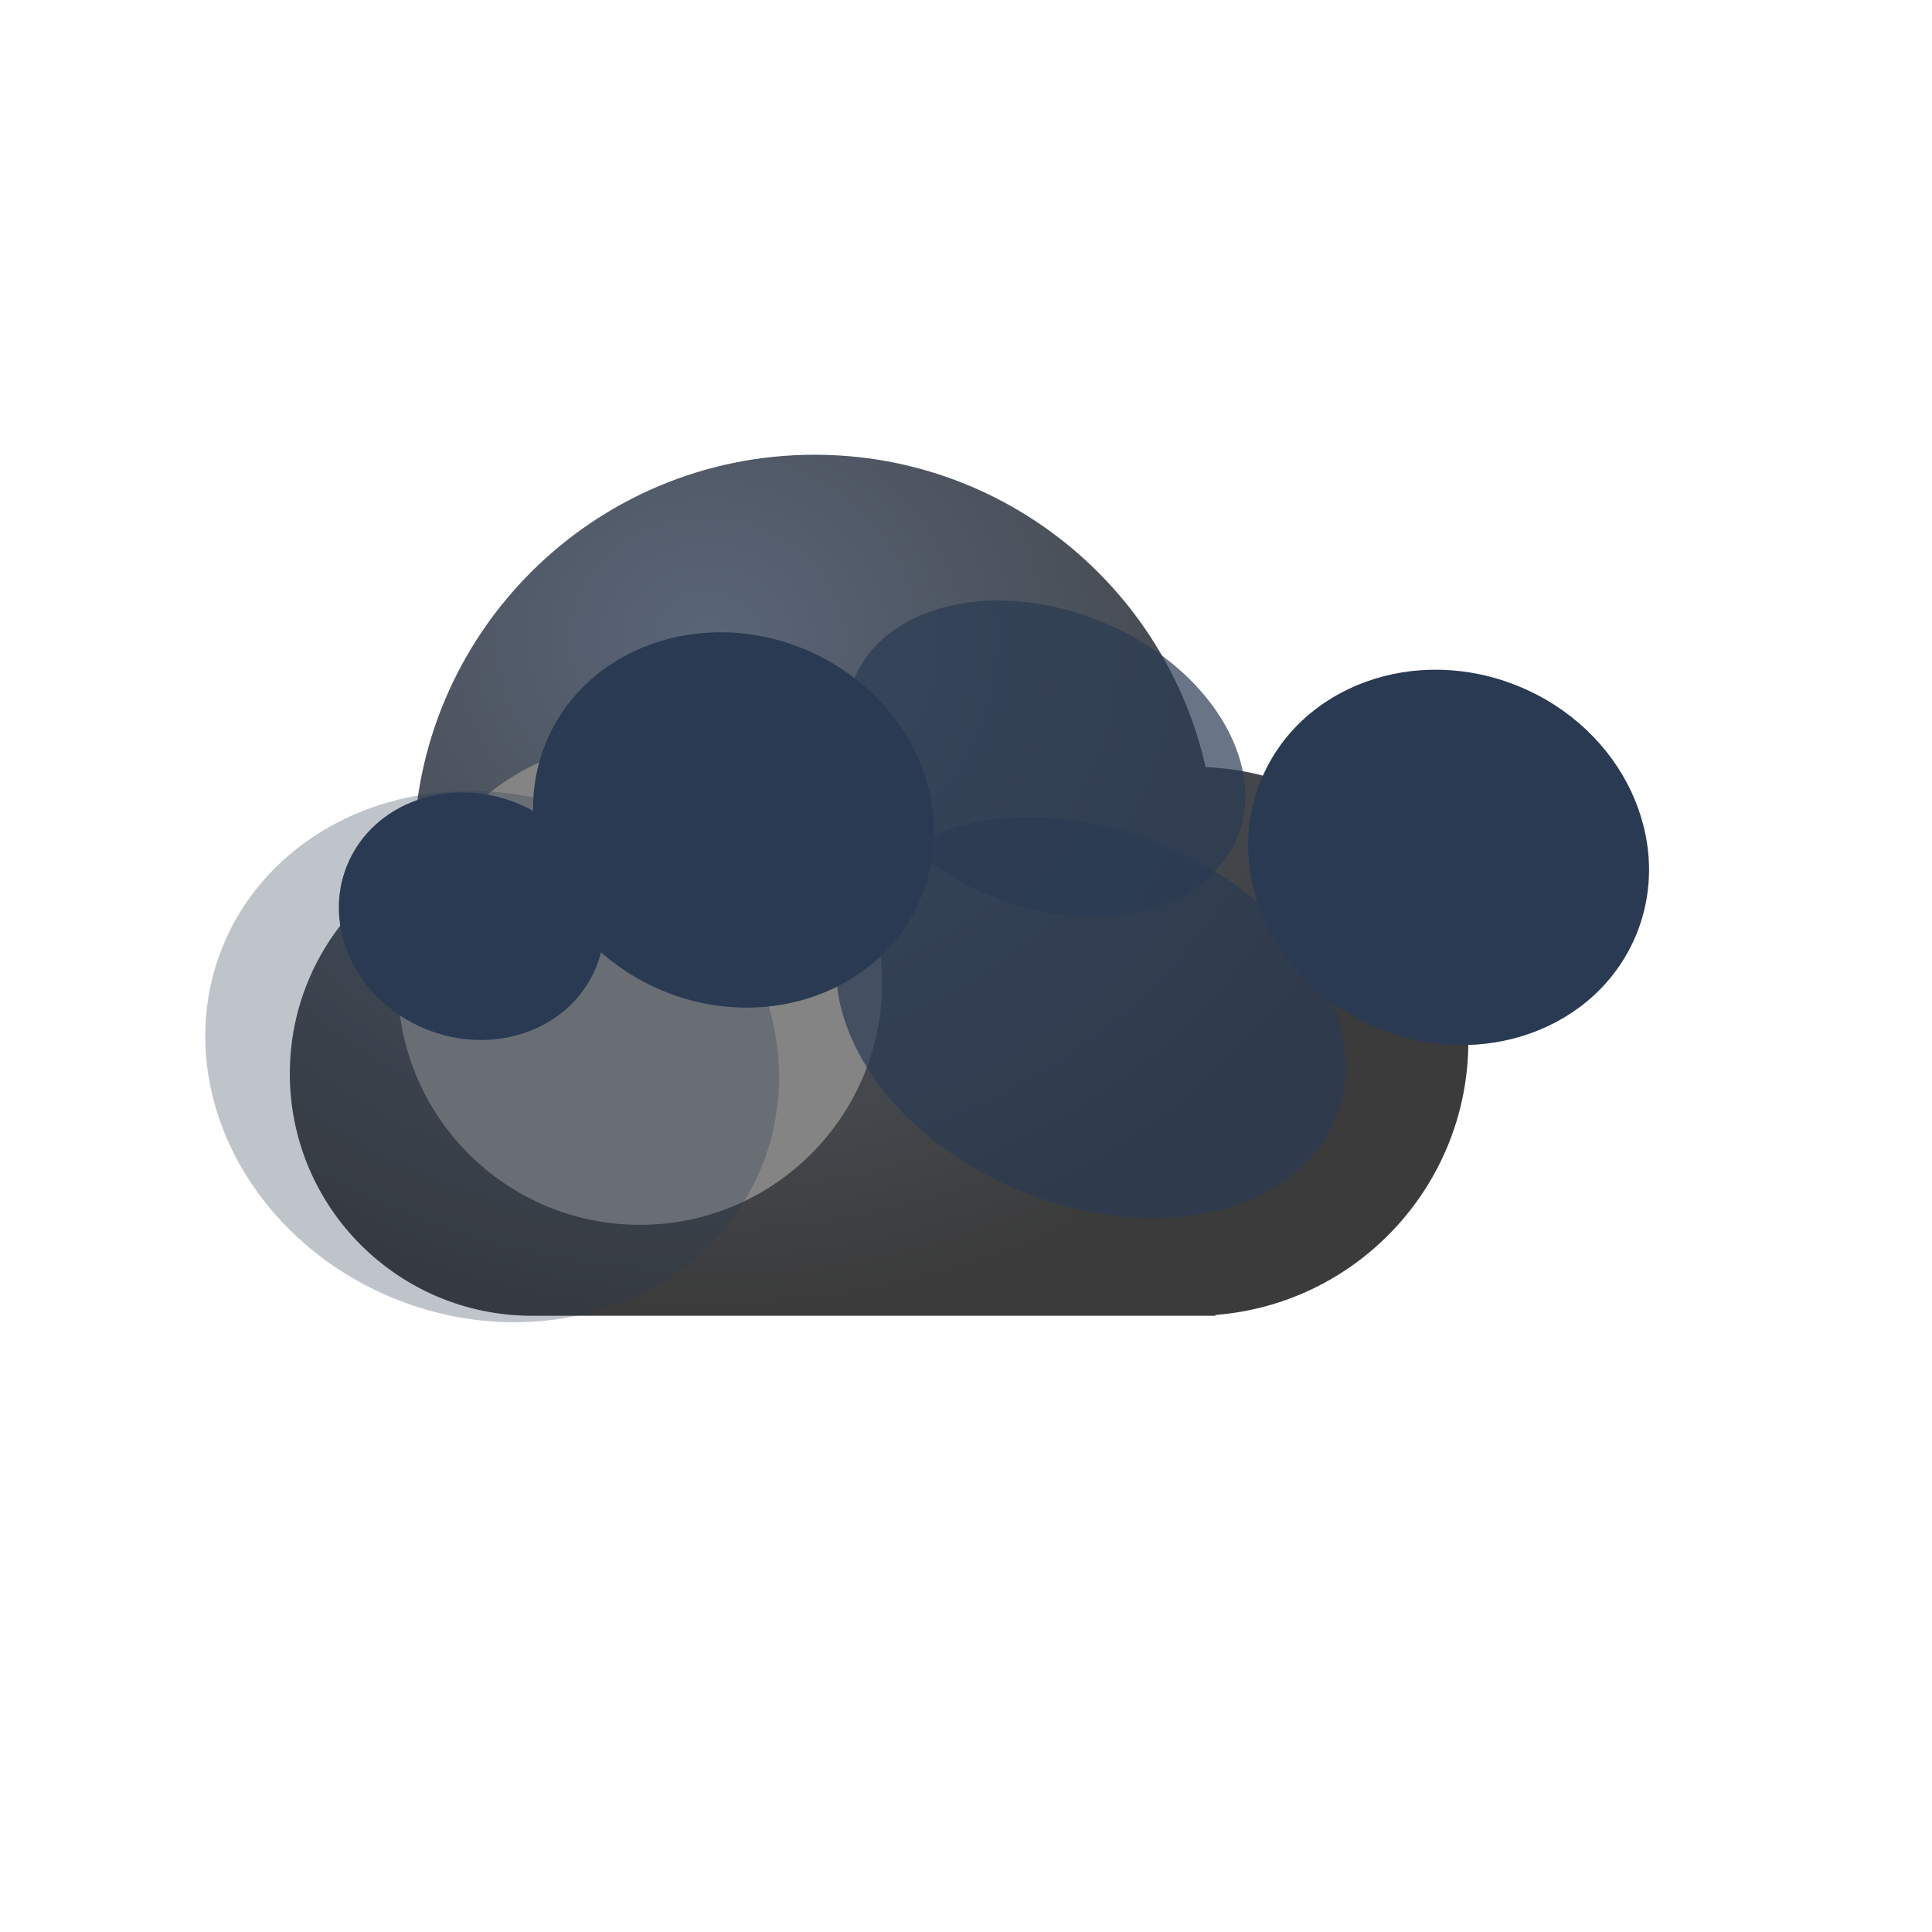 <svg width="340" height="340" viewBox="0 0 340 340" fill="none" xmlns="http://www.w3.org/2000/svg">
<g clip-path="url(#clip0_52_1088)">
<g filter="url(#filter0_bdi_52_1088)">
<path fill-rule="evenodd" clip-rule="evenodd" d="M209.106 213.554H93.565V213.544C93.251 213.551 92.935 213.554 92.618 213.554C69.081 213.554 50.001 194.474 50.001 170.937C50.001 154.964 58.788 141.043 71.793 133.746C71.786 133.358 71.783 132.97 71.783 132.581C71.783 93.615 103.372 62.026 142.339 62.026C175.951 62.026 204.073 85.529 211.167 116.998C236.886 118.078 257.406 139.27 257.406 165.255C257.406 190.655 237.799 211.476 212.894 213.408V213.554H209.106Z" fill="url(#paint0_radial_52_1088)" fill-opacity="0.77"/>
</g>
<g style="mix-blend-mode:soft-light" filter="url(#filter1_di_52_1088)">
<circle cx="92.618" cy="170.937" r="42.617" fill="#848484"/>
</g>
<g filter="url(#filter2_f_52_1088)">
<g filter="url(#filter3_d_52_1088)">
<ellipse cx="129.094" cy="140.298" rx="35.708" ry="32.538" transform="rotate(22.519 129.094 140.298)" fill="#293A52"/>
</g>
<g opacity="0.7" filter="url(#filter4_d_52_1088)">
<ellipse cx="191.986" cy="175.076" rx="46.576" ry="32.921" transform="rotate(22.519 191.986 175.076)" fill="#293A52"/>
</g>
<g opacity="0.7" filter="url(#filter5_d_52_1088)">
<ellipse cx="183.994" cy="129.493" rx="36.484" ry="26.031" transform="rotate(22.519 183.994 129.493)" fill="#293A52"/>
</g>
<g filter="url(#filter6_d_52_1088)">
<ellipse cx="254.934" cy="146.888" rx="35.708" ry="32.538" transform="rotate(22.519 254.934 146.888)" fill="#293A52"/>
</g>
<g opacity="0.3" filter="url(#filter7_d_52_1088)">
<ellipse cx="86.615" cy="181.946" rx="51.233" ry="45.937" transform="rotate(22.519 86.615 181.946)" fill="#293A52"/>
</g>
<g filter="url(#filter8_d_52_1088)">
<ellipse cx="82.994" cy="157.238" rx="23.676" ry="21.437" transform="rotate(22.519 82.994 157.238)" fill="#293A52"/>
</g>
</g>
</g>
<defs>
<filter id="filter0_bdi_52_1088" x="18.001" y="46.026" width="271.404" height="215.528" filterUnits="userSpaceOnUse" color-interpolation-filters="sRGB">
<feFlood flood-opacity="0" result="BackgroundImageFix"/>
<feGaussianBlur in="BackgroundImageFix" stdDeviation="8"/>
<feComposite in2="SourceAlpha" operator="in" result="effect1_backgroundBlur_52_1088"/>
<feColorMatrix in="SourceAlpha" type="matrix" values="0 0 0 0 0 0 0 0 0 0 0 0 0 0 0 0 0 0 127 0" result="hardAlpha"/>
<feOffset dy="16"/>
<feGaussianBlur stdDeviation="16"/>
<feColorMatrix type="matrix" values="0 0 0 0 0.031 0 0 0 0 0.129 0 0 0 0 0.22 0 0 0 0.2 0"/>
<feBlend mode="normal" in2="effect1_backgroundBlur_52_1088" result="effect2_dropShadow_52_1088"/>
<feBlend mode="normal" in="SourceGraphic" in2="effect2_dropShadow_52_1088" result="shape"/>
<feColorMatrix in="SourceAlpha" type="matrix" values="0 0 0 0 0 0 0 0 0 0 0 0 0 0 0 0 0 0 127 0" result="hardAlpha"/>
<feOffset dx="1" dy="2"/>
<feGaussianBlur stdDeviation="7"/>
<feComposite in2="hardAlpha" operator="arithmetic" k2="-1" k3="1"/>
<feColorMatrix type="matrix" values="0 0 0 0 0.076 0 0 0 0 0.186 0 0 0 0 0.358 0 0 0 1 0"/>
<feBlend mode="normal" in2="shape" result="effect3_innerShadow_52_1088"/>
</filter>
<filter id="filter1_di_52_1088" x="42.001" y="112.32" width="115.234" height="113.235" filterUnits="userSpaceOnUse" color-interpolation-filters="sRGB">
<feFlood flood-opacity="0" result="BackgroundImageFix"/>
<feColorMatrix in="SourceAlpha" type="matrix" values="0 0 0 0 0 0 0 0 0 0 0 0 0 0 0 0 0 0 127 0" result="hardAlpha"/>
<feOffset dx="-2" dy="-10"/>
<feGaussianBlur stdDeviation="3"/>
<feColorMatrix type="matrix" values="0 0 0 0 0 0 0 0 0 0 0 0 0 0 0 0 0 0 0.22 0"/>
<feBlend mode="normal" in2="BackgroundImageFix" result="effect1_dropShadow_52_1088"/>
<feBlend mode="normal" in="SourceGraphic" in2="effect1_dropShadow_52_1088" result="shape"/>
<feColorMatrix in="SourceAlpha" type="matrix" values="0 0 0 0 0 0 0 0 0 0 0 0 0 0 0 0 0 0 127 0" result="hardAlpha"/>
<feOffset dx="22" dy="12"/>
<feGaussianBlur stdDeviation="11"/>
<feComposite in2="hardAlpha" operator="arithmetic" k2="-1" k3="1"/>
<feColorMatrix type="matrix" values="0 0 0 0 1 0 0 0 0 1 0 0 0 0 1 0 0 0 0.74 0"/>
<feBlend mode="normal" in2="shape" result="effect2_innerShadow_52_1088"/>
</filter>
<filter id="filter2_f_52_1088" x="-22.714" y="42.853" width="371.742" height="244.679" filterUnits="userSpaceOnUse" color-interpolation-filters="sRGB">
<feFlood flood-opacity="0" result="BackgroundImageFix"/>
<feBlend mode="normal" in="SourceGraphic" in2="BackgroundImageFix" result="shape"/>
<feGaussianBlur stdDeviation="29.412" result="effect1_foregroundBlur_52_1088"/>
</filter>
<filter id="filter3_d_52_1088" x="89.823" y="107.268" width="78.541" height="74.061" filterUnits="userSpaceOnUse" color-interpolation-filters="sRGB">
<feFlood flood-opacity="0" result="BackgroundImageFix"/>
<feColorMatrix in="SourceAlpha" type="matrix" values="0 0 0 0 0 0 0 0 0 0 0 0 0 0 0 0 0 0 127 0" result="hardAlpha"/>
<feOffset dy="4"/>
<feGaussianBlur stdDeviation="2"/>
<feComposite in2="hardAlpha" operator="out"/>
<feColorMatrix type="matrix" values="0 0 0 0 0 0 0 0 0 0 0 0 0 0 0 0 0 0 0.25 0"/>
<feBlend mode="normal" in2="BackgroundImageFix" result="effect1_dropShadow_52_1088"/>
<feBlend mode="normal" in="SourceGraphic" in2="effect1_dropShadow_52_1088" result="shape"/>
</filter>
<filter id="filter4_d_52_1088" x="143.141" y="139.813" width="97.691" height="78.525" filterUnits="userSpaceOnUse" color-interpolation-filters="sRGB">
<feFlood flood-opacity="0" result="BackgroundImageFix"/>
<feColorMatrix in="SourceAlpha" type="matrix" values="0 0 0 0 0 0 0 0 0 0 0 0 0 0 0 0 0 0 127 0" result="hardAlpha"/>
<feOffset dy="4"/>
<feGaussianBlur stdDeviation="2"/>
<feComposite in2="hardAlpha" operator="out"/>
<feColorMatrix type="matrix" values="0 0 0 0 0 0 0 0 0 0 0 0 0 0 0 0 0 0 0.25 0"/>
<feBlend mode="normal" in2="BackgroundImageFix" result="effect1_dropShadow_52_1088"/>
<feBlend mode="normal" in="SourceGraphic" in2="effect1_dropShadow_52_1088" result="shape"/>
</filter>
<filter id="filter5_d_52_1088" x="144.838" y="101.678" width="78.311" height="63.631" filterUnits="userSpaceOnUse" color-interpolation-filters="sRGB">
<feFlood flood-opacity="0" result="BackgroundImageFix"/>
<feColorMatrix in="SourceAlpha" type="matrix" values="0 0 0 0 0 0 0 0 0 0 0 0 0 0 0 0 0 0 127 0" result="hardAlpha"/>
<feOffset dy="4"/>
<feGaussianBlur stdDeviation="2"/>
<feComposite in2="hardAlpha" operator="out"/>
<feColorMatrix type="matrix" values="0 0 0 0 0 0 0 0 0 0 0 0 0 0 0 0 0 0 0.25 0"/>
<feBlend mode="normal" in2="BackgroundImageFix" result="effect1_dropShadow_52_1088"/>
<feBlend mode="normal" in="SourceGraphic" in2="effect1_dropShadow_52_1088" result="shape"/>
</filter>
<filter id="filter6_d_52_1088" x="215.663" y="113.858" width="78.541" height="74.061" filterUnits="userSpaceOnUse" color-interpolation-filters="sRGB">
<feFlood flood-opacity="0" result="BackgroundImageFix"/>
<feColorMatrix in="SourceAlpha" type="matrix" values="0 0 0 0 0 0 0 0 0 0 0 0 0 0 0 0 0 0 127 0" result="hardAlpha"/>
<feOffset dy="4"/>
<feGaussianBlur stdDeviation="2"/>
<feComposite in2="hardAlpha" operator="out"/>
<feColorMatrix type="matrix" values="0 0 0 0 0 0 0 0 0 0 0 0 0 0 0 0 0 0 0.25 0"/>
<feBlend mode="normal" in2="BackgroundImageFix" result="effect1_dropShadow_52_1088"/>
<feBlend mode="normal" in="SourceGraphic" in2="effect1_dropShadow_52_1088" result="shape"/>
</filter>
<filter id="filter7_d_52_1088" x="32.11" y="135.184" width="109.01" height="101.524" filterUnits="userSpaceOnUse" color-interpolation-filters="sRGB">
<feFlood flood-opacity="0" result="BackgroundImageFix"/>
<feColorMatrix in="SourceAlpha" type="matrix" values="0 0 0 0 0 0 0 0 0 0 0 0 0 0 0 0 0 0 127 0" result="hardAlpha"/>
<feOffset dy="4"/>
<feGaussianBlur stdDeviation="2"/>
<feComposite in2="hardAlpha" operator="out"/>
<feColorMatrix type="matrix" values="0 0 0 0 0 0 0 0 0 0 0 0 0 0 0 0 0 0 0.25 0"/>
<feBlend mode="normal" in2="BackgroundImageFix" result="effect1_dropShadow_52_1088"/>
<feBlend mode="normal" in="SourceGraphic" in2="effect1_dropShadow_52_1088" result="shape"/>
</filter>
<filter id="filter8_d_52_1088" x="55.627" y="135.452" width="54.735" height="51.571" filterUnits="userSpaceOnUse" color-interpolation-filters="sRGB">
<feFlood flood-opacity="0" result="BackgroundImageFix"/>
<feColorMatrix in="SourceAlpha" type="matrix" values="0 0 0 0 0 0 0 0 0 0 0 0 0 0 0 0 0 0 127 0" result="hardAlpha"/>
<feOffset dy="4"/>
<feGaussianBlur stdDeviation="2"/>
<feComposite in2="hardAlpha" operator="out"/>
<feColorMatrix type="matrix" values="0 0 0 0 0 0 0 0 0 0 0 0 0 0 0 0 0 0 0.25 0"/>
<feBlend mode="normal" in2="BackgroundImageFix" result="effect1_dropShadow_52_1088"/>
<feBlend mode="normal" in="SourceGraphic" in2="effect1_dropShadow_52_1088" result="shape"/>
</filter>
<radialGradient id="paint0_radial_52_1088" cx="0" cy="0" r="1" gradientUnits="userSpaceOnUse" gradientTransform="translate(123.08 94.334) rotate(90.669) scale(119.166 135.985)">
<stop offset="0.016" stop-color="#27364E"/>
<stop offset="1"/>
</radialGradient>
<clipPath id="clip0_52_1088">
<rect width="340" height="340" fill="white"/>
</clipPath>
</defs>
</svg>
